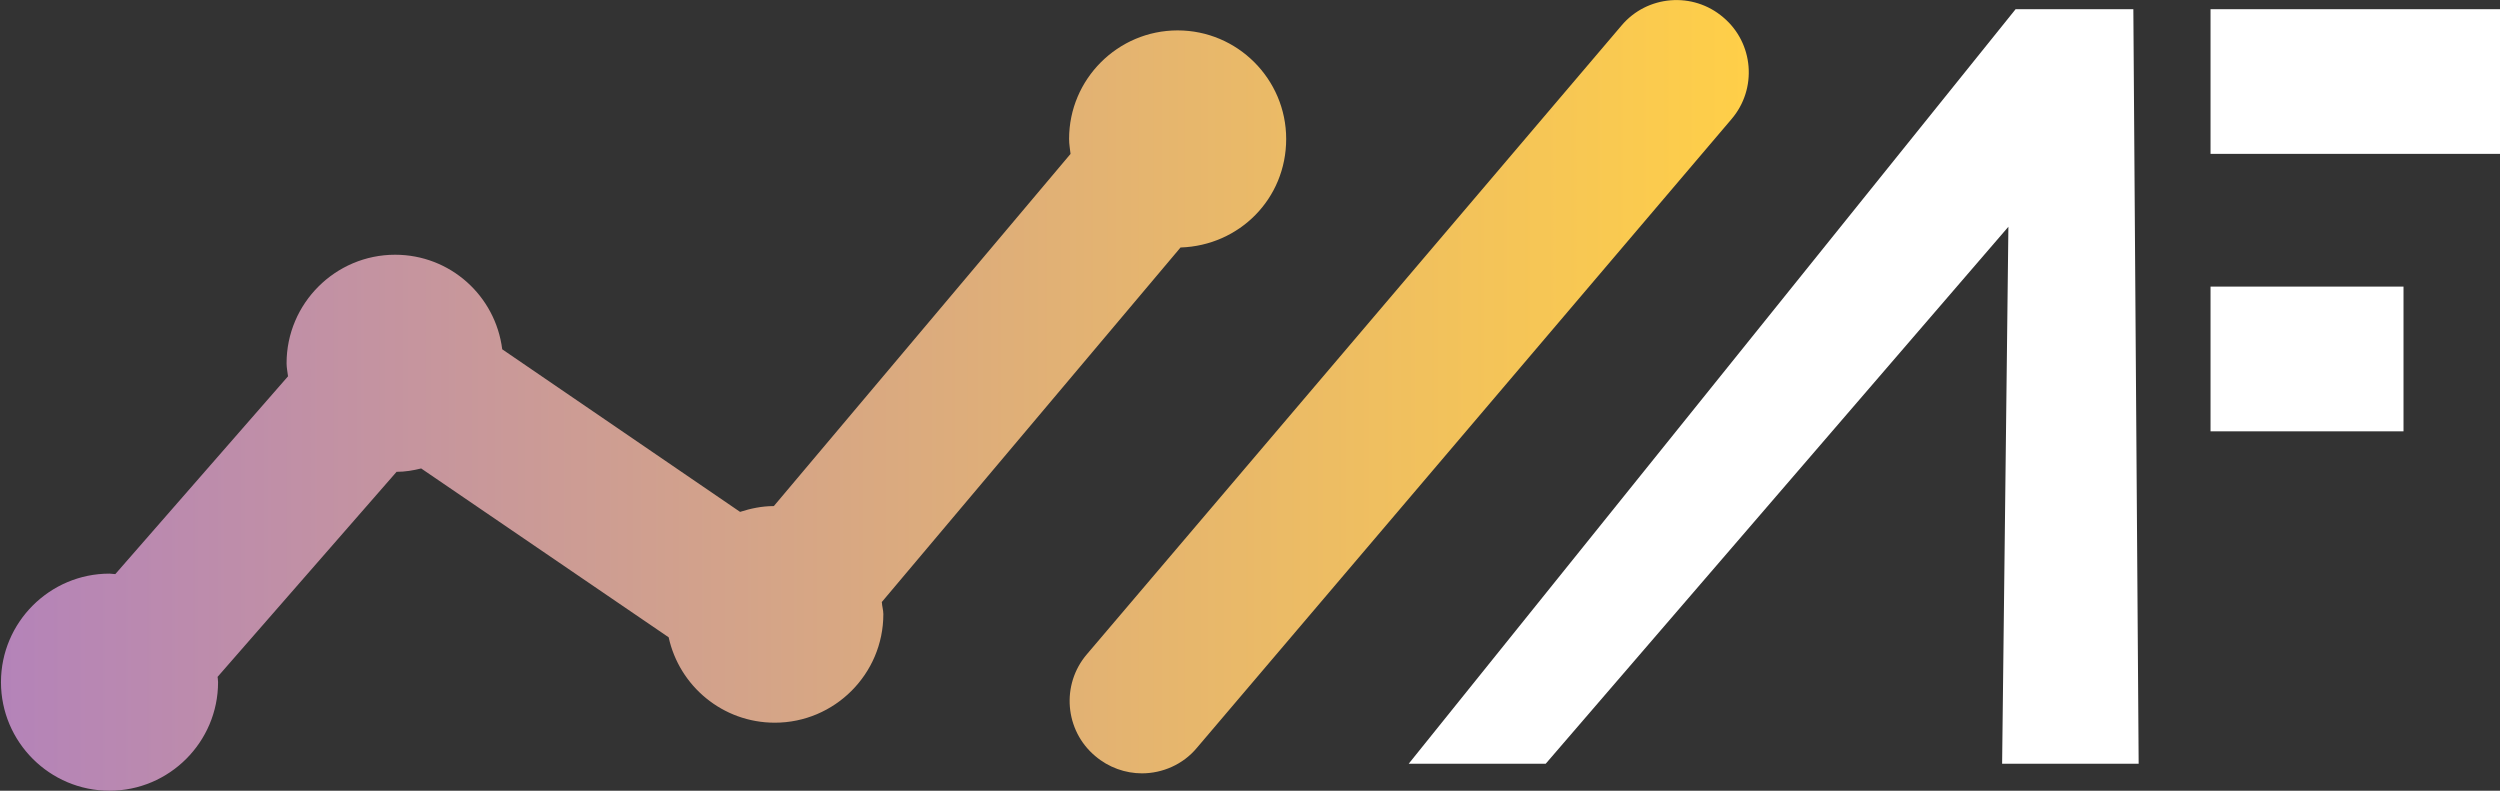 <?xml version="1.0" encoding="UTF-8"?>
<svg id="Layer_2" data-name="Layer 2" xmlns="http://www.w3.org/2000/svg" xmlns:xlink="http://www.w3.org/1999/xlink" viewBox="0 0 51.82 16.39">
  <rect x="0" y="0" width="51.82" height="16.39" fill="#333333" stroke="none"/>
  <defs>
    <style>
      .cls-1 {
        fill: #fff;
      }

      .cls-2 {
        fill: url(#linear-gradient);
      }
    </style>
    <linearGradient id="linear-gradient" x1="0" y1="8.2" x2="36.25" y2="8.2" gradientUnits="userSpaceOnUse">
      <stop offset="0" stop-color="#b483b9"/>
      <stop offset="1" stop-color="#ffcf48"/>
    </linearGradient>
  </defs>
  <g id="Layer_1-2" data-name="Layer 1">
    <g>
      <path class="cls-2" d="M18.28,12.48c0,.08.03.16.03.25,0,1.24-1.01,2.25-2.25,2.25-1.08,0-1.98-.76-2.2-1.77l-5.13-3.5c-.16.04-.33.07-.51.07l-3.71,4.25s.01.07.01.11c0,1.24-1.01,2.25-2.25,2.25s-2.25-1.01-2.25-2.25,1.01-2.25,2.25-2.25c.04,0,.08.01.12.01l3.58-4.1c-.01-.09-.03-.18-.03-.27,0-1.24,1.01-2.25,2.25-2.25,1.14,0,2.08.85,2.22,1.96l4.93,3.37c.22-.07.45-.12.7-.12l6.15-7.3c-.01-.1-.03-.2-.03-.31,0-1.24,1.01-2.25,2.25-2.25s2.25,1.01,2.25,2.25-.97,2.21-2.19,2.25l-6.21,7.37ZM35.72.36c-.63-.54-1.58-.46-2.11.17l-11.08,13.03c-.54.63-.46,1.58.17,2.11.28.24.63.36.97.36.42,0,.85-.18,1.14-.53l11.08-13.03c.54-.63.46-1.58-.17-2.11Z"/>
      <path class="cls-1" d="M32.03,15.83h-2.83L41.78.19h2.44l.11,15.64h-2.84M41.5,15.83l.13-11.13-9.59,11.13M51.82.19h-6v3h6V.19ZM49.82,5.94h-4v3h4v-3Z"/>
    </g>
  </g>
</svg>
